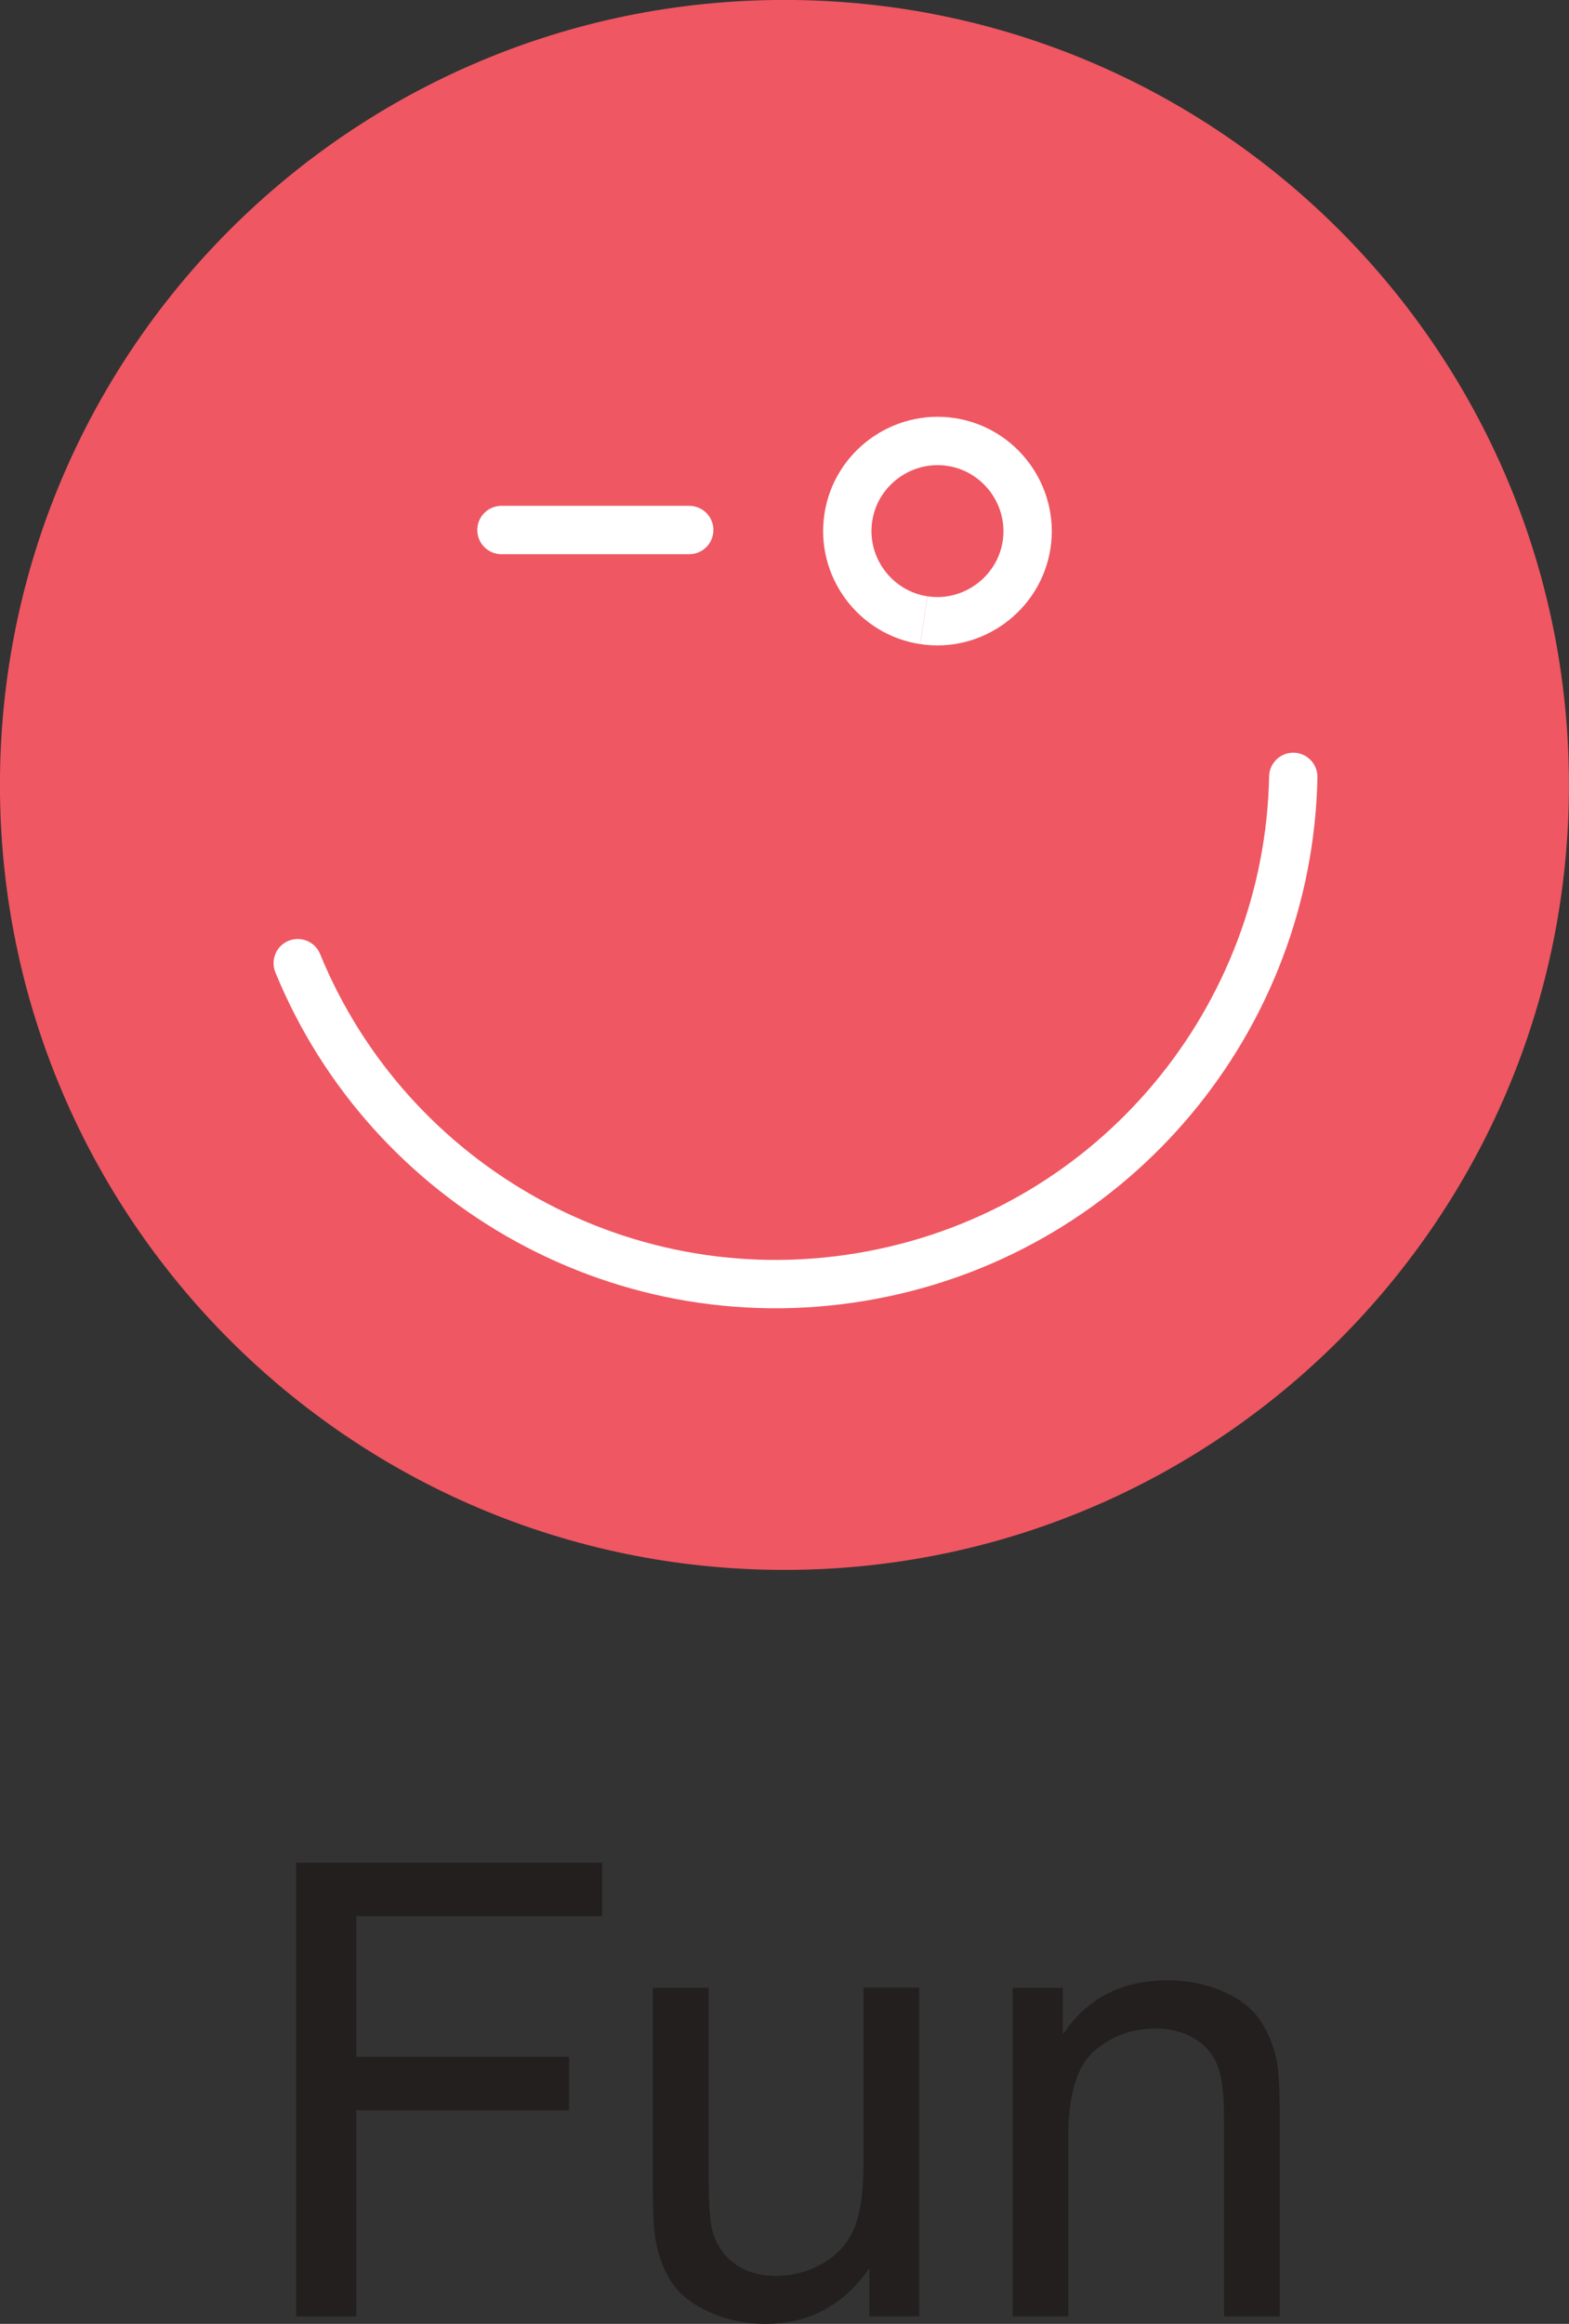 <?xml version="1.0" encoding="UTF-8"?>
<!DOCTYPE svg PUBLIC "-//W3C//DTD SVG 1.1//EN" "http://www.w3.org/Graphics/SVG/1.1/DTD/svg11.dtd">
<!-- Creator: CorelDRAW -->
<svg xmlns="http://www.w3.org/2000/svg" xml:space="preserve" width="12.985mm" height="19.222mm" style="shape-rendering:geometricPrecision; text-rendering:geometricPrecision; image-rendering:optimizeQuality; fill-rule:evenodd; clip-rule:evenodd"
viewBox="0 0 12.985 19.222"
 xmlns:xlink="http://www.w3.org/1999/xlink">
 <rect x="0" y="0" width="12.985" height="19.222" fill="#333333" stroke="none"/>
 <defs>
  <style type="text/css">
   <![CDATA[
    .str0 {stroke:#EF5762;stroke-width:0.2}
    .str1 {stroke:#EF5762;stroke-width:0.343}
    .str3 {stroke:white;stroke-width:0.4}
    .str2 {stroke:white;stroke-width:0.4;stroke-linecap:round;stroke-linejoin:round}
    .fil2 {fill:none;fill-rule:nonzero}
    .fil0 {fill:#231F1F;fill-rule:nonzero}
    .fil1 {fill:#EF5762;fill-rule:nonzero}
   ]]>
  </style>
 </defs>
 <g id="Art">
  <g id="_216334752">
   <polygon id="_216334872" class="fil0" points="2.451,19.161 2.451,15.407 4.983,15.407 4.983,15.85 2.948,15.85 2.948,17.013 4.709,17.013 4.709,17.455 2.948,17.455 2.948,19.161 "/>
   <path id="_216334848" class="fil0" d="M7.195 19.161l0 -0.4c-0.212,0.307 -0.499,0.461 -0.863,0.461 -0.16,0 -0.31,-0.031 -0.45,-0.092 -0.139,-0.062 -0.242,-0.139 -0.309,-0.231 -0.067,-0.093 -0.115,-0.208 -0.142,-0.342 -0.019,-0.091 -0.028,-0.234 -0.028,-0.43l0 -1.685 0.461 0 0 1.508c0,0.241 0.009,0.403 0.028,0.486 0.029,0.121 0.091,0.217 0.184,0.285 0.094,0.07 0.21,0.104 0.348,0.104 0.138,0 0.268,-0.035 0.389,-0.106 0.121,-0.071 0.207,-0.168 0.257,-0.29 0.051,-0.122 0.076,-0.299 0.076,-0.531l0 -1.457 0.461 0 0 2.719 -0.412 0z"/>
   <path id="_216334992" class="fil0" d="M8.381 19.161l0 -2.719 0.415 0 0 0.386c0.2,-0.299 0.488,-0.448 0.865,-0.448 0.164,0 0.315,0.03 0.452,0.088 0.137,0.059 0.24,0.137 0.308,0.232 0.068,0.096 0.116,0.209 0.144,0.34 0.017,0.086 0.026,0.235 0.026,0.448l0 1.672 -0.461 0 0 -1.654c0,-0.188 -0.018,-0.328 -0.054,-0.421 -0.036,-0.093 -0.1,-0.168 -0.191,-0.223 -0.091,-0.055 -0.198,-0.083 -0.321,-0.083 -0.196,0 -0.366,0.062 -0.509,0.187 -0.142,0.125 -0.214,0.361 -0.214,0.709l0 1.485 -0.461 0z"/>
  </g>
  <g id="_216336048">
   <g>
    <path id="_216336120" class="fil1 str0" d="M12.813 6.492c0,3.492 -2.831,6.322 -6.321,6.322 -3.49,0 -6.321,-2.83 -6.321,-6.322 0,-3.491 2.831,-6.321 6.321,-6.321 3.49,0 6.321,2.83 6.321,6.321z"/>
    <path id="_216336192" class="fil2 str1" d="M12.813 6.492c0,3.492 -2.831,6.322 -6.321,6.322 -3.49,0 -6.321,-2.83 -6.321,-6.322 0,-3.491 2.831,-6.321 6.321,-6.321 3.49,0 6.321,2.83 6.321,6.321"/>
   </g>
  </g>
  <path class="fil2 str2" d="M2.464 7.967c0.754,1.842 2.722,2.964 4.755,2.579 2.026,-0.383 3.446,-2.136 3.484,-4.12"/>
  <line class="fil2 str2" x1="5.704" y1="4.384" x2="4.15" y2= "4.384" />
  <path class="fil2 str3" d="M7.645 5.13c-0.406,-0.062 -0.687,-0.445 -0.624,-0.851 0.062,-0.405 0.446,-0.685 0.851,-0.623 0.405,0.062 0.686,0.445 0.624,0.85 -0.062,0.404 -0.445,0.686 -0.85,0.624"/>
 </g>
</svg>
